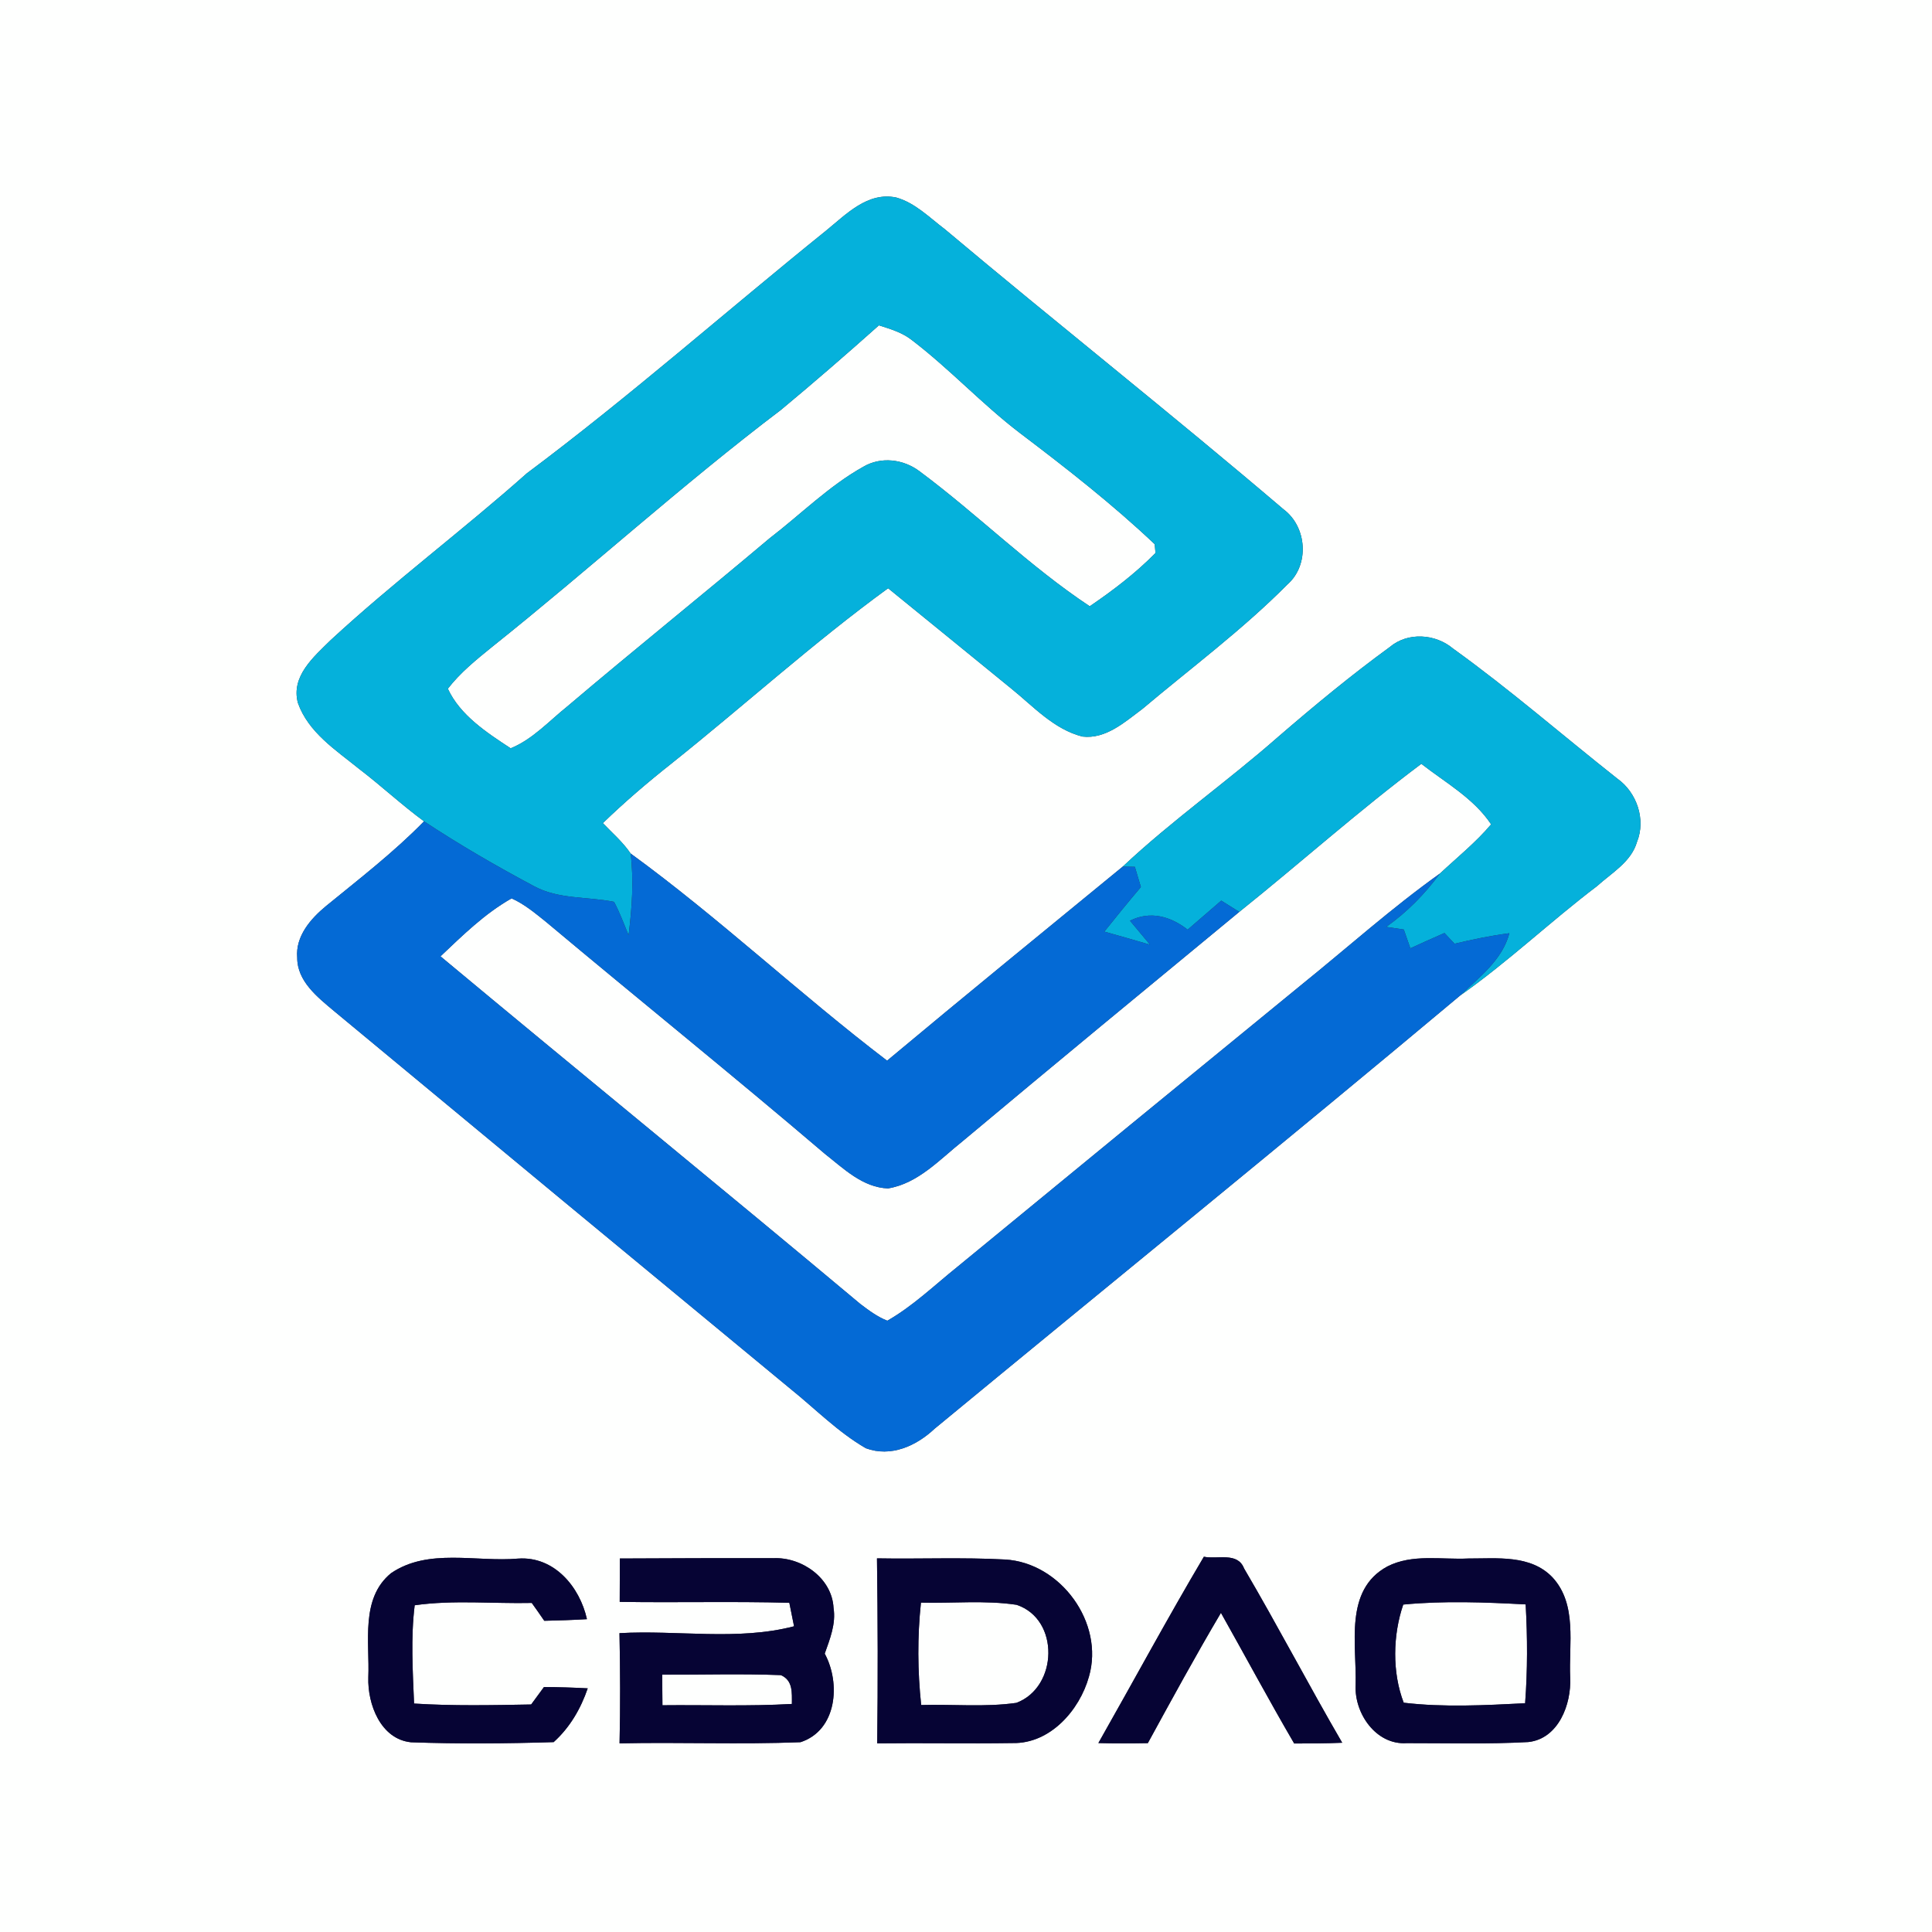 <?xml version="1.0" encoding="UTF-8" ?>
<!DOCTYPE svg PUBLIC "-//W3C//DTD SVG 1.1//EN" "http://www.w3.org/Graphics/SVG/1.1/DTD/svg11.dtd">
<svg width="250pt" height="250pt" viewBox="0 0 250 250" version="1.1" xmlns="http://www.w3.org/2000/svg">
<rect x="0" y="0" width="250" height="250" fill="#333333" stroke="none"/>
<g id="#fefffeff">
<path fill="#fefffe" opacity="1.00" d=" M 0.00 0.00 L 250.00 0.00 L 250.00 250.00 L 0.00 250.00 L 0.00 0.00 M 106.89 29.85 C 93.95 40.28 81.49 51.30 68.17 61.25 C 59.87 68.63 50.95 75.29 42.79 82.83 C 40.61 84.98 37.62 87.51 38.55 90.96 C 39.90 94.78 43.45 97.05 46.45 99.48 C 49.32 101.67 51.96 104.14 54.87 106.28 C 50.95 110.29 46.51 113.71 42.18 117.25 C 40.19 118.89 38.22 121.16 38.46 123.92 C 38.45 126.96 41.07 129.02 43.19 130.80 C 62.87 147.13 82.57 163.44 102.29 179.72 C 105.51 182.31 108.44 185.32 112.04 187.40 C 115.26 188.60 118.56 187.11 120.92 184.89 C 143.58 166.19 166.41 147.69 188.93 128.83 C 195.13 124.48 200.63 119.23 206.67 114.65 C 208.56 112.94 211.09 111.53 211.83 108.93 C 213.00 106.04 211.80 102.54 209.29 100.76 C 202.20 95.16 195.37 89.21 188.03 83.93 C 185.74 82.00 182.16 81.75 179.82 83.74 C 174.82 87.38 170.05 91.33 165.37 95.37 C 158.81 101.14 151.63 106.17 145.28 112.14 C 135.10 120.49 124.89 128.81 114.79 137.25 C 103.47 128.62 93.09 118.81 81.60 110.44 C 80.60 108.96 79.23 107.79 78.01 106.51 C 80.82 103.79 83.79 101.25 86.86 98.82 C 96.27 91.32 105.19 83.21 114.92 76.12 C 120.25 80.44 125.56 84.79 130.88 89.12 C 133.74 91.43 136.37 94.37 140.06 95.31 C 143.09 95.67 145.55 93.43 147.82 91.74 C 154.12 86.43 160.78 81.49 166.59 75.63 C 169.48 73.10 169.13 68.16 166.08 65.90 C 151.65 53.60 136.77 41.85 122.25 29.65 C 120.26 28.15 118.42 26.25 115.98 25.56 C 112.27 24.78 109.49 27.74 106.89 29.85 M 50.60 203.57 C 46.61 206.83 47.85 212.54 47.66 217.05 C 47.55 220.52 49.25 225.04 53.18 225.45 C 59.32 225.67 65.49 225.62 71.64 225.43 C 73.73 223.55 75.15 221.11 76.05 218.47 C 74.16 218.37 72.27 218.31 70.39 218.30 C 69.84 219.05 69.28 219.81 68.73 220.56 C 63.68 220.65 58.63 220.76 53.58 220.44 C 53.41 216.21 53.14 211.94 53.66 207.72 C 58.67 207.01 63.77 207.53 68.81 207.42 C 69.36 208.19 69.90 208.95 70.43 209.73 C 72.27 209.69 74.12 209.63 75.95 209.52 C 75.02 205.33 71.71 201.36 67.06 201.68 C 61.61 202.16 55.42 200.28 50.60 203.57 M 80.21 201.67 C 80.21 203.54 80.20 205.41 80.19 207.28 C 87.51 207.40 94.83 207.20 102.14 207.40 C 102.29 208.16 102.59 209.68 102.75 210.44 C 95.41 212.35 87.67 210.90 80.16 211.33 C 80.26 216.08 80.28 220.83 80.17 225.59 C 87.97 225.42 95.79 225.75 103.58 225.44 C 108.30 223.91 108.81 217.83 106.72 213.98 C 107.39 212.08 108.19 210.12 107.86 208.06 C 107.66 204.20 103.75 201.46 100.06 201.63 C 93.44 201.61 86.82 201.64 80.21 201.67 M 113.48 201.65 C 113.59 209.63 113.61 217.61 113.51 225.59 C 119.36 225.52 125.20 225.64 131.05 225.55 C 135.88 225.65 139.70 221.31 140.91 216.95 C 142.93 210.00 137.24 202.22 130.07 201.80 C 124.55 201.50 119.01 201.75 113.48 201.65 M 142.13 225.55 C 144.26 225.61 146.40 225.60 148.53 225.56 C 151.62 219.91 154.71 214.24 157.99 208.70 C 161.16 214.33 164.21 220.03 167.47 225.61 C 169.54 225.60 171.61 225.60 173.68 225.51 C 169.34 218.05 165.35 210.39 160.98 202.95 C 160.14 200.79 157.54 201.81 155.78 201.44 C 151.07 209.39 146.69 217.52 142.13 225.55 M 179.52 202.70 C 173.89 205.75 175.57 212.80 175.42 218.05 C 175.23 221.71 178.07 225.84 182.04 225.56 C 187.28 225.55 192.54 225.71 197.77 225.42 C 201.67 224.99 203.35 220.53 203.18 217.07 C 202.99 212.75 204.12 207.60 200.89 204.11 C 198.07 201.15 193.70 201.68 189.99 201.67 C 186.50 201.84 182.77 201.04 179.52 202.70 Z" />
<path fill="#fefffe" opacity="1.00" d=" M 113.73 42.10 C 115.22 42.57 116.76 43.03 118.00 44.01 C 122.89 47.74 127.08 52.30 131.97 56.03 C 137.98 60.58 143.95 65.24 149.42 70.42 C 149.45 70.71 149.50 71.27 149.52 71.56 C 146.96 74.16 144.03 76.40 141.01 78.45 C 133.20 73.28 126.52 66.58 119.01 61.00 C 116.92 59.41 114.00 59.04 111.69 60.41 C 107.24 62.90 103.61 66.57 99.58 69.66 C 90.91 76.97 82.06 84.07 73.41 91.41 C 71.05 93.30 68.93 95.67 66.08 96.83 C 62.99 94.80 59.55 92.57 57.95 89.12 C 59.57 87.02 61.66 85.34 63.72 83.67 C 76.30 73.63 88.21 62.77 101.04 53.05 C 105.34 49.48 109.56 45.82 113.73 42.10 Z" />
<path fill="#fefffe" opacity="1.00" d=" M 160.36 118.00 C 168.26 111.67 175.81 104.91 183.92 98.84 C 187.05 101.28 190.71 103.30 192.95 106.67 C 190.96 109.02 188.56 110.95 186.32 113.04 C 180.08 117.49 174.38 122.61 168.42 127.42 C 153.56 139.56 138.73 151.73 123.91 163.91 C 120.93 166.30 118.15 169.00 114.82 170.90 C 113.52 170.39 112.40 169.55 111.31 168.72 C 93.29 153.63 75.05 138.79 57.00 123.75 C 59.87 121.03 62.73 118.21 66.20 116.25 C 67.84 116.98 69.23 118.15 70.63 119.27 C 82.62 129.32 94.81 139.13 106.72 149.29 C 109.15 151.20 111.63 153.66 114.91 153.78 C 118.82 153.14 121.63 150.00 124.60 147.64 C 136.47 137.70 148.42 127.85 160.36 118.00 Z" />
<path fill="#fefffe" opacity="1.00" d=" M 119.17 207.38 C 123.29 207.48 127.45 207.05 131.54 207.66 C 137.16 209.52 136.91 218.33 131.52 220.35 C 127.45 220.93 123.30 220.51 119.20 220.63 C 118.73 216.23 118.70 211.79 119.17 207.38 Z" />
<path fill="#fefffe" opacity="1.00" d=" M 181.58 207.63 C 186.84 207.12 192.15 207.33 197.42 207.61 C 197.66 211.87 197.67 216.14 197.35 220.40 C 192.13 220.66 186.84 220.95 181.64 220.33 C 180.13 216.41 180.23 211.57 181.58 207.63 Z" />
<path fill="#fefffe" opacity="1.00" d=" M 85.70 216.70 C 90.81 216.72 95.93 216.56 101.04 216.76 C 102.63 217.44 102.47 219.05 102.47 220.49 C 96.89 220.81 91.30 220.60 85.72 220.66 C 85.70 219.34 85.70 218.02 85.70 216.70 Z" />
</g>
<g id="#05b1dbff">
<path fill="#05b1db" opacity="1.00" d=" M 106.89 29.85 C 109.49 27.74 112.27 24.78 115.98 25.56 C 118.42 26.25 120.26 28.15 122.25 29.65 C 136.77 41.85 151.65 53.60 166.08 65.90 C 169.13 68.16 169.48 73.10 166.59 75.63 C 160.78 81.49 154.12 86.43 147.82 91.74 C 145.55 93.43 143.09 95.67 140.06 95.31 C 136.37 94.37 133.74 91.43 130.88 89.12 C 125.56 84.79 120.25 80.44 114.92 76.12 C 105.19 83.21 96.27 91.32 86.86 98.82 C 83.79 101.25 80.82 103.79 78.01 106.51 C 79.23 107.79 80.60 108.96 81.60 110.44 C 82.04 113.96 81.77 117.51 81.34 121.02 C 80.74 119.57 80.20 118.09 79.46 116.70 C 76.03 116.00 72.30 116.40 69.12 114.68 C 64.26 112.09 59.47 109.32 54.87 106.28 C 51.96 104.14 49.32 101.67 46.45 99.48 C 43.45 97.05 39.90 94.78 38.55 90.96 C 37.62 87.51 40.61 84.98 42.79 82.83 C 50.95 75.29 59.87 68.63 68.17 61.25 C 81.49 51.30 93.95 40.28 106.89 29.85 M 113.73 42.10 C 109.56 45.82 105.34 49.48 101.04 53.05 C 88.21 62.77 76.30 73.63 63.72 83.67 C 61.66 85.34 59.57 87.02 57.95 89.12 C 59.55 92.57 62.99 94.80 66.08 96.83 C 68.93 95.67 71.05 93.30 73.41 91.41 C 82.06 84.07 90.91 76.97 99.58 69.66 C 103.61 66.57 107.24 62.90 111.69 60.41 C 114.00 59.04 116.92 59.41 119.01 61.00 C 126.52 66.58 133.20 73.28 141.01 78.45 C 144.03 76.40 146.96 74.16 149.52 71.56 C 149.50 71.27 149.45 70.71 149.42 70.42 C 143.95 65.24 137.98 60.58 131.97 56.03 C 127.08 52.30 122.89 47.74 118.00 44.01 C 116.76 43.03 115.22 42.57 113.73 42.10 Z" />
<path fill="#05b1db" opacity="1.00" d=" M 179.82 83.74 C 182.16 81.75 185.74 82.00 188.03 83.93 C 195.37 89.21 202.20 95.16 209.29 100.76 C 211.80 102.54 213.00 106.04 211.83 108.93 C 211.09 111.53 208.56 112.94 206.67 114.65 C 200.63 119.23 195.13 124.48 188.93 128.83 C 191.40 126.46 194.39 124.24 195.31 120.76 C 192.92 121.07 190.56 121.56 188.22 122.12 C 187.89 121.77 187.23 121.07 186.91 120.73 C 185.43 121.38 183.96 122.04 182.50 122.71 C 182.29 122.10 181.86 120.89 181.65 120.28 C 181.08 120.20 179.94 120.02 179.37 119.94 C 182.06 118.04 184.37 115.69 186.32 113.04 C 188.56 110.95 190.96 109.02 192.95 106.67 C 190.71 103.30 187.05 101.28 183.92 98.84 C 175.81 104.91 168.26 111.67 160.36 118.00 C 159.78 117.64 158.61 116.90 158.03 116.54 C 156.58 117.79 155.14 119.05 153.68 120.30 C 151.47 118.57 148.84 117.83 146.22 119.14 C 147.08 120.17 147.95 121.21 148.81 122.24 C 146.84 121.67 144.87 121.10 142.90 120.55 C 144.45 118.61 146.02 116.68 147.63 114.78 C 147.43 114.13 147.04 112.82 146.85 112.17 C 146.45 112.16 145.67 112.15 145.28 112.14 C 151.63 106.17 158.81 101.14 165.37 95.37 C 170.05 91.33 174.82 87.38 179.82 83.74 Z" />
</g>
<g id="#046ad5ff">
<path fill="#046ad5" opacity="1.00" d=" M 54.87 106.28 C 59.47 109.32 64.26 112.09 69.12 114.68 C 72.30 116.40 76.03 116.00 79.46 116.70 C 80.20 118.09 80.74 119.57 81.34 121.02 C 81.77 117.51 82.04 113.96 81.60 110.44 C 93.09 118.81 103.47 128.62 114.79 137.25 C 124.89 128.81 135.10 120.49 145.28 112.14 C 145.67 112.15 146.45 112.16 146.85 112.17 C 147.04 112.82 147.43 114.13 147.63 114.78 C 146.02 116.68 144.45 118.61 142.90 120.55 C 144.87 121.10 146.84 121.67 148.81 122.24 C 147.95 121.21 147.08 120.17 146.22 119.14 C 148.84 117.83 151.47 118.57 153.68 120.30 C 155.14 119.05 156.58 117.79 158.03 116.54 C 158.61 116.90 159.78 117.64 160.36 118.00 C 148.42 127.85 136.47 137.70 124.60 147.64 C 121.63 150.00 118.82 153.14 114.91 153.78 C 111.63 153.66 109.15 151.20 106.72 149.29 C 94.81 139.13 82.62 129.32 70.63 119.27 C 69.23 118.15 67.84 116.98 66.20 116.25 C 62.73 118.21 59.87 121.03 57.00 123.75 C 75.05 138.79 93.29 153.63 111.31 168.72 C 112.40 169.55 113.52 170.39 114.82 170.90 C 118.15 169.00 120.93 166.30 123.91 163.91 C 138.73 151.73 153.56 139.56 168.42 127.42 C 174.38 122.61 180.08 117.49 186.32 113.04 C 184.37 115.69 182.06 118.04 179.37 119.94 C 179.94 120.02 181.08 120.20 181.65 120.28 C 181.86 120.89 182.29 122.10 182.50 122.71 C 183.96 122.04 185.43 121.38 186.91 120.73 C 187.23 121.07 187.89 121.77 188.22 122.12 C 190.56 121.56 192.92 121.07 195.31 120.76 C 194.39 124.24 191.40 126.46 188.93 128.83 C 166.41 147.69 143.58 166.19 120.92 184.89 C 118.56 187.11 115.26 188.60 112.04 187.40 C 108.44 185.32 105.51 182.31 102.29 179.72 C 82.57 163.44 62.87 147.13 43.19 130.80 C 41.07 129.02 38.45 126.96 38.46 123.92 C 38.22 121.16 40.19 118.89 42.18 117.25 C 46.51 113.71 50.95 110.29 54.87 106.28 Z" />
</g>
<g id="#060434ff">
<path fill="#060434" opacity="1.00" d=" M 50.60 203.57 C 55.42 200.28 61.61 202.16 67.06 201.68 C 71.71 201.36 75.02 205.33 75.95 209.52 C 74.12 209.63 72.27 209.69 70.43 209.73 C 69.90 208.95 69.36 208.19 68.81 207.42 C 63.77 207.53 58.67 207.01 53.66 207.72 C 53.14 211.94 53.41 216.21 53.58 220.44 C 58.63 220.76 63.68 220.65 68.73 220.56 C 69.28 219.81 69.84 219.05 70.39 218.30 C 72.27 218.31 74.16 218.37 76.05 218.47 C 75.15 221.11 73.73 223.55 71.64 225.43 C 65.49 225.62 59.32 225.67 53.18 225.45 C 49.25 225.04 47.55 220.52 47.66 217.05 C 47.85 212.54 46.61 206.83 50.60 203.57 Z" />
<path fill="#060434" opacity="1.00" d=" M 80.21 201.67 C 86.82 201.64 93.44 201.61 100.06 201.63 C 103.75 201.46 107.66 204.20 107.86 208.06 C 108.19 210.12 107.39 212.08 106.72 213.98 C 108.81 217.83 108.30 223.91 103.58 225.44 C 95.79 225.75 87.97 225.42 80.17 225.59 C 80.28 220.83 80.26 216.08 80.16 211.33 C 87.67 210.90 95.41 212.35 102.75 210.44 C 102.59 209.68 102.29 208.16 102.14 207.40 C 94.83 207.20 87.51 207.40 80.19 207.28 C 80.20 205.41 80.21 203.54 80.21 201.67 M 85.70 216.70 C 85.70 218.02 85.70 219.34 85.72 220.66 C 91.30 220.60 96.89 220.81 102.47 220.49 C 102.47 219.05 102.63 217.44 101.04 216.76 C 95.93 216.56 90.81 216.72 85.70 216.70 Z" />
<path fill="#060434" opacity="1.00" d=" M 113.48 201.65 C 119.01 201.75 124.55 201.50 130.07 201.80 C 137.24 202.22 142.93 210.00 140.91 216.95 C 139.70 221.31 135.88 225.65 131.05 225.55 C 125.20 225.64 119.36 225.52 113.51 225.59 C 113.61 217.61 113.59 209.63 113.48 201.65 M 119.17 207.38 C 118.70 211.79 118.73 216.23 119.20 220.63 C 123.30 220.51 127.45 220.93 131.52 220.35 C 136.91 218.33 137.16 209.52 131.54 207.66 C 127.45 207.05 123.29 207.48 119.17 207.38 Z" />
<path fill="#060434" opacity="1.00" d=" M 142.13 225.55 C 146.69 217.52 151.07 209.39 155.78 201.44 C 157.54 201.81 160.14 200.79 160.98 202.95 C 165.35 210.39 169.34 218.05 173.68 225.51 C 171.61 225.60 169.54 225.60 167.47 225.61 C 164.21 220.03 161.16 214.33 157.99 208.70 C 154.71 214.24 151.62 219.91 148.53 225.56 C 146.40 225.60 144.26 225.61 142.13 225.55 Z" />
<path fill="#060434" opacity="1.00" d=" M 179.52 202.70 C 182.77 201.04 186.50 201.84 189.99 201.67 C 193.70 201.68 198.07 201.15 200.89 204.11 C 204.12 207.60 202.99 212.75 203.18 217.07 C 203.35 220.53 201.67 224.99 197.77 225.42 C 192.54 225.71 187.28 225.55 182.04 225.56 C 178.07 225.84 175.23 221.71 175.42 218.05 C 175.57 212.80 173.89 205.75 179.52 202.70 M 181.58 207.63 C 180.23 211.57 180.13 216.41 181.64 220.33 C 186.84 220.95 192.13 220.66 197.35 220.40 C 197.67 216.14 197.66 211.87 197.42 207.61 C 192.15 207.33 186.84 207.12 181.58 207.63 Z" />
</g>
</svg>
